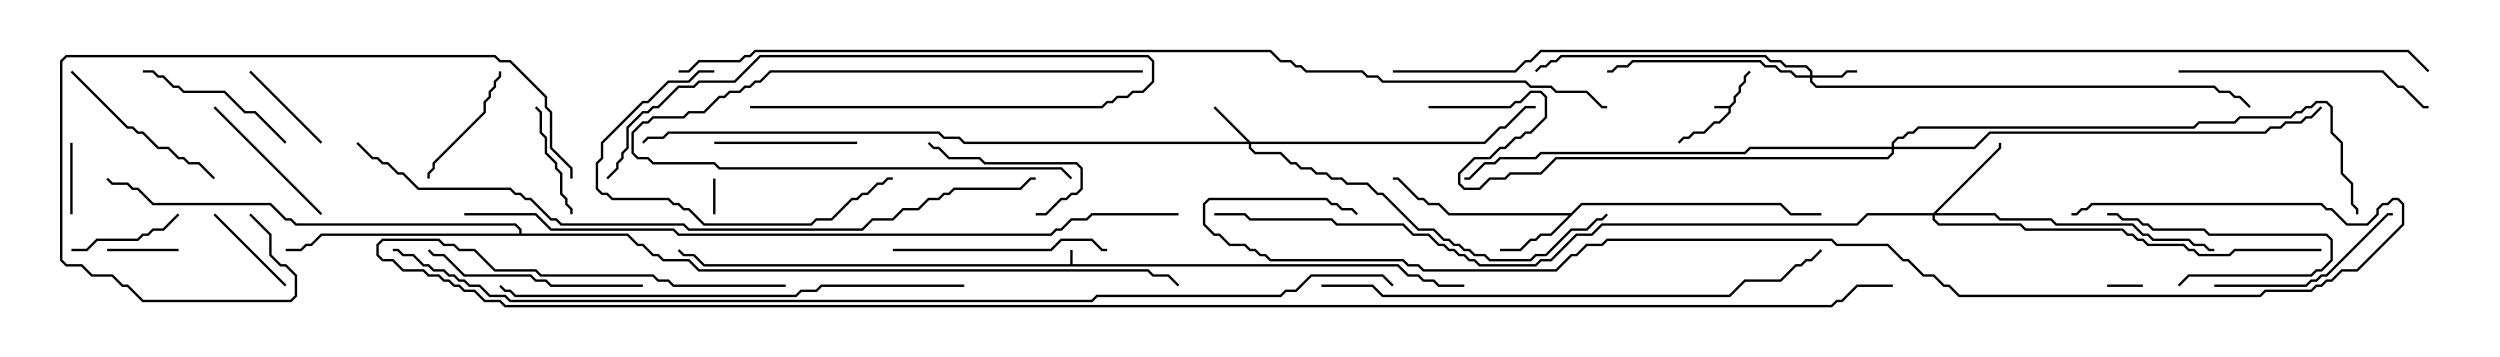 <svg version="1.1" width="105" height="15" xmlns="http://www.w3.org/2000/svg"><path d="M72.622,4.45L72.807,4.265L72.807,4.051L73.021,3.836L73.021,3.622L73.236,3.408L73.236,3.194L73.465,2.965L73.535,3.035L73.336,3.235L73.336,3.449L73.121,3.664L73.121,3.878L72.907,4.092L72.907,4.306L72.693,4.521L72.693,4.735L72.235,5.193L72.021,5.193L71.592,5.621L71.164,5.621L70.949,5.836L70.735,5.836L70.535,6.035L70.465,5.965L70.694,5.736L70.908,5.736L71.122,5.521L71.551,5.521L71.979,5.093L72.194,5.093L72.593,4.694L72.593,4.55L72,4.55L72,4.45z" stroke="none"/><path d="M44.95,11.093L44.95,10.5L45.05,10.5L45.05,11.093L58.735,11.093L59.164,11.521L59.592,11.521L59.806,11.736L60.235,11.736L60.449,11.95L61.5,11.95L61.5,12.05L60.408,12.05L60.194,11.836L59.765,11.836L59.551,11.621L59.122,11.621L58.694,11.193L29.551,11.193L29.122,10.764L28.694,10.764L28.465,10.535L28.535,10.465L28.735,10.664L29.164,10.664L29.592,11.093z" stroke="none"/><path d="M65.979,8.95L66.408,8.521L74.806,8.521L75.235,8.95L76.5,8.95L76.5,9.05L75.194,9.05L74.765,8.621L66.449,8.621L65.164,9.907L64.735,9.907L64.521,10.121L64.306,10.121L63.878,10.55L63,10.55L63,10.45L63.836,10.45L64.265,10.021L64.479,10.021L64.694,9.807L65.122,9.807L65.879,9.05L60.836,9.05L60.408,8.621L59.979,8.621L59.765,8.407L59.551,8.407L58.694,7.55L58.5,7.55L58.5,7.45L58.735,7.45L59.592,8.307L59.806,8.307L60.021,8.521L60.449,8.521L60.878,8.95z" stroke="none"/><path d="M21.807,9.807L21.807,9.664L21.622,9.479L12.408,9.479L12.194,9.264L11.979,9.264L11.336,8.621L6.408,8.621L5.765,7.979L5.551,7.979L5.336,7.764L4.694,7.764L4.465,7.535L4.535,7.465L4.735,7.664L5.378,7.664L5.592,7.879L5.806,7.879L6.449,8.521L11.378,8.521L12.021,9.164L12.235,9.164L12.449,9.379L21.664,9.379L21.907,9.622L21.907,9.807L26.378,9.807L26.806,10.236L27.021,10.236L27.449,10.664L27.664,10.664L27.878,10.879L28.949,10.879L29.378,11.307L48.235,11.307L48.449,11.521L49.092,11.521L49.535,11.965L49.465,12.035L49.051,11.621L48.408,11.621L48.194,11.407L29.336,11.407L28.908,10.979L27.836,10.979L27.622,10.764L27.408,10.764L26.979,10.336L26.765,10.336L26.336,9.907L13.521,9.907L13.092,10.336L12.878,10.336L12.664,10.55L12,10.55L12,10.45L12.622,10.45L12.836,10.236L13.051,10.236L13.479,9.807z" stroke="none"/><path d="M76.021,3.164L76.021,3.021L75.836,2.836L74.979,2.836L74.765,2.621L74.336,2.621L74.122,2.407L65.592,2.407L65.378,2.621L65.164,2.621L64.949,2.836L64.735,2.836L64.535,3.035L64.465,2.965L64.694,2.736L64.908,2.736L65.122,2.521L65.336,2.521L65.551,2.307L74.164,2.307L74.378,2.521L74.806,2.521L75.021,2.736L75.878,2.736L76.121,2.979L76.121,3.164L77.336,3.164L77.551,2.95L78,2.95L78,3.05L77.592,3.05L77.378,3.264L76.121,3.264L76.121,3.408L76.306,3.593L93.021,3.593L93.235,3.807L93.664,3.807L93.878,4.021L94.092,4.021L94.535,4.465L94.465,4.535L94.051,4.121L93.836,4.121L93.622,3.907L93.194,3.907L92.979,3.693L76.265,3.693L76.021,3.449L76.021,3.264L75.408,3.264L75.194,3.05L74.765,3.05L74.551,2.836L74.122,2.836L73.908,2.621L68.592,2.621L68.378,2.836L67.949,2.836L67.735,3.05L67.5,3.05L67.5,2.95L67.694,2.95L67.908,2.736L68.336,2.736L68.551,2.521L73.949,2.521L74.164,2.736L74.592,2.736L74.806,2.95L75.235,2.95L75.449,3.164z" stroke="none"/><path d="M52.521,5.95L62.336,5.95L62.979,5.307L63.194,5.307L64.051,4.45L64.5,4.45L64.5,4.55L64.092,4.55L63.235,5.407L63.021,5.407L62.378,6.05L52.55,6.05L52.55,6.194L52.735,6.379L53.806,6.379L54.235,6.807L54.449,6.807L54.664,7.021L55.092,7.021L55.306,7.236L55.735,7.236L55.949,7.45L56.378,7.45L56.592,7.664L57.449,7.664L57.878,8.093L58.092,8.093L59.592,9.593L60.235,9.593L60.664,10.021L60.878,10.021L61.092,10.236L61.306,10.236L61.521,10.45L61.735,10.45L61.949,10.664L62.378,10.664L62.592,10.879L64.265,10.879L64.479,10.664L64.908,10.664L65.979,9.593L66.622,9.593L67.051,9.164L67.265,9.164L67.465,8.965L67.535,9.035L67.306,9.264L67.092,9.264L66.664,9.693L66.021,9.693L64.949,10.764L64.521,10.764L64.306,10.979L62.551,10.979L62.336,10.764L61.908,10.764L61.694,10.55L61.479,10.55L61.265,10.336L61.051,10.336L60.836,10.121L60.622,10.121L60.194,9.693L59.551,9.693L58.051,8.193L57.836,8.193L57.408,7.764L56.551,7.764L56.336,7.55L55.908,7.55L55.694,7.336L55.265,7.336L55.051,7.121L54.622,7.121L54.408,6.907L54.194,6.907L53.765,6.479L52.694,6.479L52.45,6.235L52.45,6.05L40.479,6.05L40.265,5.836L39.622,5.836L39.408,5.621L28.092,5.621L27.878,5.836L27.235,5.836L27.035,6.035L26.965,5.965L27.194,5.736L27.836,5.736L28.051,5.521L39.449,5.521L39.664,5.736L40.306,5.736L40.521,5.95L52.379,5.95L50.965,4.535L51.035,4.465z" stroke="none"/><path d="M81.194,8.95L83.95,6.194L83.95,6L84.05,6L84.05,6.235L81.335,8.95L83.806,8.95L84.021,9.164L86.164,9.164L86.378,9.379L89.592,9.379L90.021,9.807L90.235,9.807L90.449,10.021L91.949,10.021L92.164,10.236L92.592,10.236L92.806,10.45L93,10.45L93,10.55L92.765,10.55L92.551,10.336L92.122,10.336L91.908,10.121L90.408,10.121L90.194,9.907L89.979,9.907L89.551,9.479L86.336,9.479L86.122,9.264L83.979,9.264L83.765,9.05L81.264,9.05L81.264,9.194L81.449,9.379L84.878,9.379L85.092,9.593L89.164,9.593L89.378,9.807L89.592,9.807L89.806,10.021L90.021,10.021L90.235,10.236L91.735,10.236L91.949,10.45L92.164,10.45L92.378,10.664L93.622,10.664L93.836,10.45L97.5,10.45L97.5,10.55L93.878,10.55L93.664,10.764L92.336,10.764L92.122,10.55L91.908,10.55L91.694,10.336L90.194,10.336L89.979,10.121L89.765,10.121L89.551,9.907L89.336,9.907L89.122,9.693L85.051,9.693L84.836,9.479L81.408,9.479L81.164,9.235L81.164,9.05L78.449,9.05L78.021,9.479L67.306,9.479L66.878,9.907L66.235,9.907L65.164,10.979L64.735,10.979L64.521,11.193L62.122,11.193L61.908,10.979L61.694,10.979L61.479,10.764L61.265,10.764L61.051,10.55L60.836,10.55L60.622,10.336L60.408,10.336L59.979,9.907L59.336,9.907L58.908,9.479L56.122,9.479L55.908,9.264L52.479,9.264L52.265,9.05L51,9.05L51,8.95L52.306,8.95L52.521,9.164L55.949,9.164L56.164,9.379L58.949,9.379L59.378,9.807L60.021,9.807L60.449,10.236L60.664,10.236L60.878,10.45L61.092,10.45L61.306,10.664L61.521,10.664L61.735,10.879L61.949,10.879L62.164,11.093L64.479,11.093L64.694,10.879L65.122,10.879L66.194,9.807L66.836,9.807L67.265,9.379L77.979,9.379L78.408,8.95z" stroke="none"/><path d="M79.45,6.164L79.45,5.979L79.694,5.736L79.908,5.736L80.122,5.521L80.336,5.521L80.551,5.307L92.122,5.307L92.336,5.093L93.836,5.093L94.051,4.879L96.194,4.879L96.408,4.664L96.622,4.664L96.836,4.45L97.051,4.45L97.265,4.236L97.735,4.236L97.979,4.479L97.979,5.551L98.407,5.979L98.407,7.265L98.836,7.694L98.836,8.551L99.05,8.765L99.05,9L98.95,9L98.95,8.806L98.736,8.592L98.736,7.735L98.307,7.306L98.307,6.021L97.879,5.592L97.879,4.521L97.694,4.336L97.306,4.336L97.092,4.55L96.878,4.55L96.664,4.764L96.449,4.764L96.235,4.979L94.092,4.979L93.878,5.193L92.378,5.193L92.164,5.407L80.592,5.407L80.378,5.621L80.164,5.621L79.949,5.836L79.735,5.836L79.55,6.021L79.55,6.164L82.908,6.164L83.551,5.521L95.122,5.521L95.336,5.307L95.765,5.307L95.979,5.093L96.622,5.093L96.836,4.879L97.051,4.879L97.465,4.465L97.535,4.535L97.092,4.979L96.878,4.979L96.664,5.193L96.021,5.193L95.806,5.407L95.378,5.407L95.164,5.621L83.592,5.621L82.949,6.264L79.55,6.264L79.55,6.449L79.306,6.693L65.378,6.693L64.735,7.336L63.449,7.336L63.235,7.55L62.592,7.55L62.164,7.979L61.479,7.979L61.236,7.735L61.236,7.265L61.908,6.593L62.551,6.593L62.979,6.164L63.194,6.164L63.622,5.736L63.836,5.736L64.051,5.521L64.265,5.521L64.879,4.908L64.879,4.092L64.694,3.907L64.306,3.907L63.878,4.336L63.664,4.336L63.449,4.55L60,4.55L60,4.45L63.408,4.45L63.622,4.236L63.836,4.236L64.265,3.807L64.735,3.807L64.979,4.051L64.979,4.949L64.306,5.621L64.092,5.621L63.878,5.836L63.664,5.836L63.235,6.264L63.021,6.264L62.592,6.693L61.949,6.693L61.336,7.306L61.336,7.694L61.521,7.879L62.122,7.879L62.551,7.45L63.194,7.45L63.408,7.236L64.694,7.236L65.336,6.593L79.265,6.593L79.45,6.408L79.45,6.264L73.521,6.264L73.306,6.479L64.735,6.479L64.521,6.693L63.021,6.693L62.806,6.907L62.378,6.907L61.735,7.55L61.5,7.55L61.5,7.45L61.694,7.45L62.336,6.807L62.765,6.807L62.979,6.593L64.479,6.593L64.694,6.379L73.265,6.379L73.479,6.164z" stroke="none"/><path d="M88.5,12.05L88.5,11.95L90,11.95L90,12.05z" stroke="none"/><path d="M30.05,9L29.95,9L29.95,7.5L30.05,7.5z" stroke="none"/><path d="M3.05,9L2.95,9L2.95,6L3.05,6z" stroke="none"/><path d="M7.5,10.45L7.5,10.55L4.5,10.55L4.5,10.45z" stroke="none"/><path d="M91.535,12.035L91.465,11.965L91.908,11.521L97.051,11.521L97.265,11.307L97.479,11.307L97.879,10.908L97.879,10.092L97.694,9.907L92.765,9.907L92.551,9.693L90.408,9.693L90.194,9.479L89.979,9.479L89.765,9.264L89.122,9.264L88.908,9.05L88.5,9.05L88.5,8.95L88.949,8.95L89.164,9.164L89.806,9.164L90.021,9.379L90.235,9.379L90.449,9.593L92.592,9.593L92.806,9.807L97.735,9.807L97.979,10.051L97.979,10.949L97.521,11.407L97.306,11.407L97.092,11.621L91.949,11.621z" stroke="none"/><path d="M10.465,3.035L10.535,2.965L13.535,5.965L13.465,6.035z" stroke="none"/><path d="M12.035,11.965L11.965,12.035L8.965,9.035L9.035,8.965z" stroke="none"/><path d="M22.465,4.535L22.535,4.465L22.764,4.694L22.764,5.551L22.979,5.765L22.979,6.408L23.407,6.836L23.407,7.051L23.621,7.265L23.621,8.122L23.836,8.336L23.836,8.551L24.05,8.765L24.05,9L23.95,9L23.95,8.806L23.736,8.592L23.736,8.378L23.521,8.164L23.521,7.306L23.307,7.092L23.307,6.878L22.879,6.449L22.879,5.806L22.664,5.592L22.664,4.735z" stroke="none"/><path d="M3,10.55L3,10.45L3.622,10.45L4.051,10.021L5.765,10.021L5.979,9.807L6.194,9.807L6.408,9.593L6.836,9.593L7.465,8.965L7.535,9.035L6.878,9.693L6.449,9.693L6.235,9.907L6.021,9.907L5.806,10.121L4.092,10.121L3.664,10.55z" stroke="none"/><path d="M48,2.95L48,3.05L32.378,3.05L31.949,3.479L31.735,3.479L31.521,3.693L31.306,3.693L31.092,3.907L30.664,3.907L30.449,4.121L30.235,4.121L29.592,4.764L28.949,4.764L28.735,4.979L27.449,4.979L27.235,5.193L27.021,5.193L26.621,5.592L26.621,6.408L26.806,6.593L27.235,6.593L27.449,6.807L30.021,6.807L30.235,7.021L44.592,7.021L45.035,7.465L44.965,7.535L44.551,7.121L30.194,7.121L29.979,6.907L27.408,6.907L27.194,6.693L26.765,6.693L26.521,6.449L26.521,5.551L26.979,5.093L27.194,5.093L27.408,4.879L28.694,4.879L28.908,4.664L29.551,4.664L30.194,4.021L30.408,4.021L30.622,3.807L31.051,3.807L31.265,3.593L31.479,3.593L31.694,3.379L31.908,3.379L32.336,2.95z" stroke="none"/><path d="M43.5,9.05L43.5,8.95L43.908,8.95L44.551,8.307L44.765,8.307L44.979,8.093L45.194,8.093L45.379,7.908L45.379,7.092L45.194,6.907L41.336,6.907L41.122,6.693L39.836,6.693L39.408,6.264L39.194,6.264L38.965,6.035L39.035,5.965L39.235,6.164L39.449,6.164L39.878,6.593L41.164,6.593L41.378,6.807L45.235,6.807L45.479,7.051L45.479,7.949L45.235,8.193L45.021,8.193L44.806,8.407L44.592,8.407L43.949,9.05z" stroke="none"/><path d="M20.95,3L21.05,3L21.05,3.235L20.836,3.449L20.836,3.664L20.621,3.878L20.621,4.092L20.407,4.306L20.407,4.735L18.264,6.878L18.264,7.092L18.05,7.306L18.05,7.5L17.95,7.5L17.95,7.265L18.164,7.051L18.164,6.836L20.307,4.694L20.307,4.265L20.521,4.051L20.521,3.836L20.736,3.622L20.736,3.408L20.95,3.194z" stroke="none"/><path d="M30,6.05L30,5.95L36,5.95L36,6.05z" stroke="none"/><path d="M13.535,8.965L13.465,9.035L8.965,4.535L9.035,4.465z" stroke="none"/><path d="M6,3.05L6,2.95L6.449,2.95L6.664,3.164L6.878,3.164L7.306,3.593L7.521,3.593L7.735,3.807L9.449,3.807L10.306,4.664L10.735,4.664L12.035,5.965L11.965,6.035L10.694,4.764L10.265,4.764L9.408,3.907L7.694,3.907L7.479,3.693L7.265,3.693L6.836,3.264L6.622,3.264L6.408,3.05z" stroke="none"/><path d="M31.5,4.55L31.5,4.45L46.265,4.45L46.479,4.236L46.694,4.236L46.908,4.021L47.336,4.021L47.551,3.807L47.979,3.807L48.379,3.408L48.379,2.592L48.194,2.407L31.949,2.407L30.878,3.479L29.378,3.479L29.164,3.693L28.521,3.693L27.664,4.55L27.449,4.55L27.235,4.764L27.021,4.764L26.407,5.378L26.407,6.235L26.193,6.449L26.193,6.664L25.979,6.878L25.979,7.092L25.535,7.535L25.465,7.465L25.879,7.051L25.879,6.836L26.093,6.622L26.093,6.408L26.307,6.194L26.307,5.336L26.979,4.664L27.194,4.664L27.408,4.45L27.622,4.45L28.479,3.593L29.122,3.593L29.336,3.379L30.836,3.379L31.908,2.307L48.235,2.307L48.479,2.551L48.479,3.449L48.021,3.907L47.592,3.907L47.378,4.121L46.949,4.121L46.735,4.336L46.521,4.336L46.306,4.55z" stroke="none"/><path d="M2.965,3.035L3.035,2.965L5.378,5.307L5.592,5.307L5.806,5.521L6.021,5.521L6.664,6.164L7.092,6.164L7.521,6.593L7.735,6.593L7.949,6.807L8.378,6.807L9.035,7.465L8.965,7.535L8.336,6.907L7.908,6.907L7.694,6.693L7.479,6.693L7.051,6.264L6.622,6.264L5.979,5.621L5.765,5.621L5.551,5.407L5.336,5.407z" stroke="none"/><path d="M93,12.05L93,11.95L96.836,11.95L97.051,11.736L97.265,11.736L97.479,11.521L97.694,11.521L100.265,8.95L100.5,8.95L100.5,9.05L100.306,9.05L97.735,11.621L97.521,11.621L97.306,11.836L97.092,11.836L96.878,12.05z" stroke="none"/><path d="M30,2.95L30,3.05L29.378,3.05L28.949,3.479L28.092,3.479L27.235,4.336L27.021,4.336L25.336,6.021L25.336,6.664L25.121,6.878L25.121,7.908L25.306,8.093L25.521,8.093L25.735,8.307L28.092,8.307L28.306,8.521L28.521,8.521L28.735,8.736L28.949,8.736L29.592,9.379L34.051,9.379L34.265,9.164L34.908,9.164L35.765,8.307L35.979,8.307L36.194,8.093L36.408,8.093L36.836,7.664L37.051,7.664L37.265,7.45L37.5,7.45L37.5,7.55L37.306,7.55L37.092,7.764L36.878,7.764L36.449,8.193L36.235,8.193L36.021,8.407L35.806,8.407L34.949,9.264L34.306,9.264L34.092,9.479L29.551,9.479L28.908,8.836L28.694,8.836L28.479,8.621L28.265,8.621L28.051,8.407L25.694,8.407L25.479,8.193L25.265,8.193L25.021,7.949L25.021,6.836L25.236,6.622L25.236,5.979L26.979,4.236L27.194,4.236L28.051,3.379L28.908,3.379L29.336,2.95z" stroke="none"/><path d="M37.5,10.55L37.5,10.45L44.122,10.45L44.551,10.021L45.878,10.021L46.306,10.45L46.5,10.45L46.5,10.55L46.265,10.55L45.836,10.121L44.592,10.121L44.164,10.55z" stroke="none"/><path d="M27,11.95L27,12.05L23.122,12.05L22.908,11.836L22.479,11.836L22.265,11.621L19.479,11.621L18.622,10.764L18.194,10.764L17.965,10.535L18.035,10.465L18.235,10.664L18.664,10.664L19.521,11.521L22.306,11.521L22.521,11.736L22.949,11.736L23.164,11.95z" stroke="none"/><path d="M91.5,3.05L91.5,2.95L100.092,2.95L100.735,3.593L100.949,3.593L101.806,4.45L102,4.45L102,4.55L101.765,4.55L100.908,3.693L100.694,3.693L100.051,3.05z" stroke="none"/><path d="M10.465,9.035L10.535,8.965L11.407,9.836L11.407,10.694L11.806,11.093L12.021,11.093L12.479,11.551L12.479,12.449L12.235,12.693L5.979,12.693L5.336,12.05L5.122,12.05L4.694,11.621L3.836,11.621L3.408,11.193L2.765,11.193L2.521,10.949L2.521,2.551L2.765,2.307L20.806,2.307L21.021,2.521L21.449,2.521L22.979,4.051L22.979,4.479L23.193,4.694L23.193,6.194L24.05,7.051L24.05,7.5L23.95,7.5L23.95,7.092L23.093,6.235L23.093,4.735L22.879,4.521L22.879,4.092L21.408,2.621L20.979,2.621L20.765,2.407L2.806,2.407L2.621,2.592L2.621,10.908L2.806,11.093L3.449,11.093L3.878,11.521L4.735,11.521L5.164,11.95L5.378,11.95L6.021,12.593L12.194,12.593L12.379,12.408L12.379,11.592L11.979,11.193L11.765,11.193L11.307,10.735L11.307,9.878z" stroke="none"/><path d="M40.5,11.95L40.5,12.05L34.521,12.05L34.306,12.264L33.664,12.264L33.449,12.479L21.622,12.479L21.408,12.264L21.194,12.264L20.965,12.035L21.035,11.965L21.235,12.164L21.449,12.164L21.664,12.379L33.408,12.379L33.622,12.164L34.265,12.164L34.479,11.95z" stroke="none"/><path d="M55.5,12.05L55.5,11.95L57.664,11.95L58.092,12.379L72.622,12.379L73.265,11.736L74.765,11.736L75.408,11.093L75.622,11.093L75.836,10.879L76.051,10.879L76.465,10.465L76.535,10.535L76.092,10.979L75.878,10.979L75.664,11.193L75.449,11.193L74.806,11.836L73.306,11.836L72.664,12.479L58.051,12.479L57.622,12.05z" stroke="none"/><path d="M14.965,6.035L15.035,5.965L15.664,6.593L15.878,6.593L16.092,6.807L16.306,6.807L16.735,7.236L16.949,7.236L17.592,7.879L21.449,7.879L21.664,8.093L21.878,8.093L22.092,8.307L22.306,8.307L23.164,9.164L23.378,9.164L23.592,9.379L28.735,9.379L28.949,9.593L36.194,9.593L36.622,9.164L37.479,9.164L37.908,8.736L38.551,8.736L38.979,8.307L39.408,8.307L39.622,8.093L39.836,8.093L40.051,7.879L42.836,7.879L43.265,7.45L43.5,7.45L43.5,7.55L43.306,7.55L42.878,7.979L40.092,7.979L39.878,8.193L39.664,8.193L39.449,8.407L39.021,8.407L38.592,8.836L37.949,8.836L37.521,9.264L36.664,9.264L36.235,9.693L28.908,9.693L28.694,9.479L23.551,9.479L23.336,9.264L23.122,9.264L22.265,8.407L22.051,8.407L21.836,8.193L21.622,8.193L21.408,7.979L17.551,7.979L16.908,7.336L16.694,7.336L16.265,6.907L16.051,6.907L15.836,6.693L15.622,6.693z" stroke="none"/><path d="M19.5,9.05L19.5,8.95L22.521,8.95L23.164,9.593L28.306,9.593L28.521,9.807L44.122,9.807L44.336,9.593L44.551,9.593L44.979,9.164L45.622,9.164L45.836,8.95L49.5,8.95L49.5,9.05L45.878,9.05L45.664,9.264L45.021,9.264L44.592,9.693L44.378,9.693L44.164,9.907L28.479,9.907L28.265,9.693L23.122,9.693L22.479,9.05z" stroke="none"/><path d="M87,9.05L87,8.95L87.194,8.95L87.408,8.736L87.622,8.736L87.836,8.521L97.521,8.521L97.735,8.736L97.949,8.736L98.592,9.379L99.408,9.379L99.807,8.979L99.807,8.765L100.051,8.521L100.265,8.521L100.479,8.307L100.735,8.307L100.979,8.551L100.979,9.449L99.021,11.407L98.378,11.407L97.949,11.836L97.735,11.836L97.521,12.05L97.306,12.05L97.092,12.264L95.164,12.264L94.949,12.479L82.265,12.479L81.836,12.05L81.622,12.05L81.194,11.621L80.765,11.621L80.122,10.979L79.908,10.979L79.265,10.336L77.122,10.336L76.908,10.121L67.521,10.121L67.306,10.336L66.664,10.336L66.235,10.764L66.021,10.764L65.378,11.407L59.765,11.407L59.551,11.193L59.122,11.193L58.908,10.979L53.336,10.979L53.122,10.764L52.908,10.764L52.694,10.55L52.479,10.55L52.265,10.336L51.622,10.336L51.194,9.907L50.979,9.907L50.521,9.449L50.521,8.551L50.765,8.307L55.735,8.307L55.949,8.521L56.164,8.521L56.378,8.736L56.806,8.736L57.035,8.965L56.965,9.035L56.765,8.836L56.336,8.836L56.122,8.621L55.908,8.621L55.694,8.407L50.806,8.407L50.621,8.592L50.621,9.408L51.021,9.807L51.235,9.807L51.664,10.236L52.306,10.236L52.521,10.45L52.735,10.45L52.949,10.664L53.164,10.664L53.378,10.879L58.949,10.879L59.164,11.093L59.592,11.093L59.806,11.307L65.336,11.307L65.979,10.664L66.194,10.664L66.622,10.236L67.265,10.236L67.479,10.021L76.949,10.021L77.164,10.236L79.306,10.236L79.949,10.879L80.164,10.879L80.806,11.521L81.235,11.521L81.664,11.95L81.878,11.95L82.306,12.379L94.908,12.379L95.122,12.164L97.051,12.164L97.265,11.95L97.479,11.95L97.694,11.736L97.908,11.736L98.336,11.307L98.979,11.307L100.879,9.408L100.879,8.592L100.694,8.407L100.521,8.407L100.306,8.621L100.092,8.621L99.907,8.806L99.907,9.021L99.449,9.479L98.551,9.479L97.908,8.836L97.694,8.836L97.479,8.621L87.878,8.621L87.664,8.836L87.449,8.836L87.235,9.05z" stroke="none"/><path d="M28.5,3.05L28.5,2.95L28.908,2.95L29.336,2.521L31.051,2.521L31.265,2.307L31.479,2.307L31.694,2.093L53.378,2.093L53.806,2.521L54.235,2.521L54.449,2.736L54.664,2.736L54.878,2.95L57.235,2.95L57.449,3.164L57.878,3.164L58.092,3.379L64.092,3.379L64.306,3.593L65.164,3.593L65.378,3.807L66.664,3.807L67.306,4.45L67.5,4.45L67.5,4.55L67.265,4.55L66.622,3.907L65.336,3.907L65.122,3.693L64.265,3.693L64.051,3.479L58.051,3.479L57.836,3.264L57.408,3.264L57.194,3.05L54.836,3.05L54.622,2.836L54.408,2.836L54.194,2.621L53.765,2.621L53.336,2.193L31.735,2.193L31.521,2.407L31.306,2.407L31.092,2.621L29.378,2.621L28.949,3.05z" stroke="none"/><path d="M16.5,10.55L16.5,10.45L16.735,10.45L16.949,10.664L17.378,10.664L17.806,11.093L18.021,11.093L18.235,11.307L18.664,11.307L18.878,11.521L19.092,11.521L19.306,11.736L19.521,11.736L19.735,11.95L20.164,11.95L20.592,12.379L21.235,12.379L21.449,12.593L45.836,12.593L46.051,12.379L53.765,12.379L53.979,12.164L54.408,12.164L55.051,11.521L58.092,11.521L58.535,11.965L58.465,12.035L58.051,11.621L55.092,11.621L54.449,12.264L54.021,12.264L53.806,12.479L46.092,12.479L45.878,12.693L21.408,12.693L21.194,12.479L20.551,12.479L20.122,12.05L19.694,12.05L19.479,11.836L19.265,11.836L19.051,11.621L18.836,11.621L18.622,11.407L18.194,11.407L17.979,11.193L17.765,11.193L17.336,10.764L16.908,10.764L16.694,10.55z" stroke="none"/><path d="M58.5,3.05L58.5,2.95L63.622,2.95L64.051,2.521L64.265,2.521L64.694,2.093L101.164,2.093L102.035,2.965L101.965,3.035L101.122,2.193L64.735,2.193L64.306,2.621L64.092,2.621L63.664,3.05z" stroke="none"/><path d="M33,11.95L33,12.05L28.265,12.05L28.051,11.836L27.622,11.836L27.408,11.621L22.694,11.621L22.479,11.407L20.765,11.407L19.908,10.55L19.265,10.55L19.051,10.336L18.622,10.336L18.408,10.121L16.092,10.121L15.907,10.306L15.907,10.694L16.092,10.879L16.521,10.879L16.949,11.307L17.806,11.307L18.021,11.521L18.449,11.521L18.664,11.736L18.878,11.736L19.092,11.95L19.306,11.95L19.521,12.164L19.949,12.164L20.378,12.593L21.021,12.593L21.235,12.807L76.908,12.807L77.122,12.593L77.336,12.593L77.979,11.95L79.5,11.95L79.5,12.05L78.021,12.05L77.378,12.693L77.164,12.693L76.949,12.907L21.194,12.907L20.979,12.693L20.336,12.693L19.908,12.264L19.479,12.264L19.265,12.05L19.051,12.05L18.836,11.836L18.622,11.836L18.408,11.621L17.979,11.621L17.765,11.407L16.908,11.407L16.479,10.979L16.051,10.979L15.807,10.735L15.807,10.265L16.051,10.021L18.449,10.021L18.664,10.236L19.092,10.236L19.306,10.45L19.949,10.45L20.806,11.307L22.521,11.307L22.735,11.521L27.449,11.521L27.664,11.736L28.092,11.736L28.306,11.95z" stroke="none"/></svg>